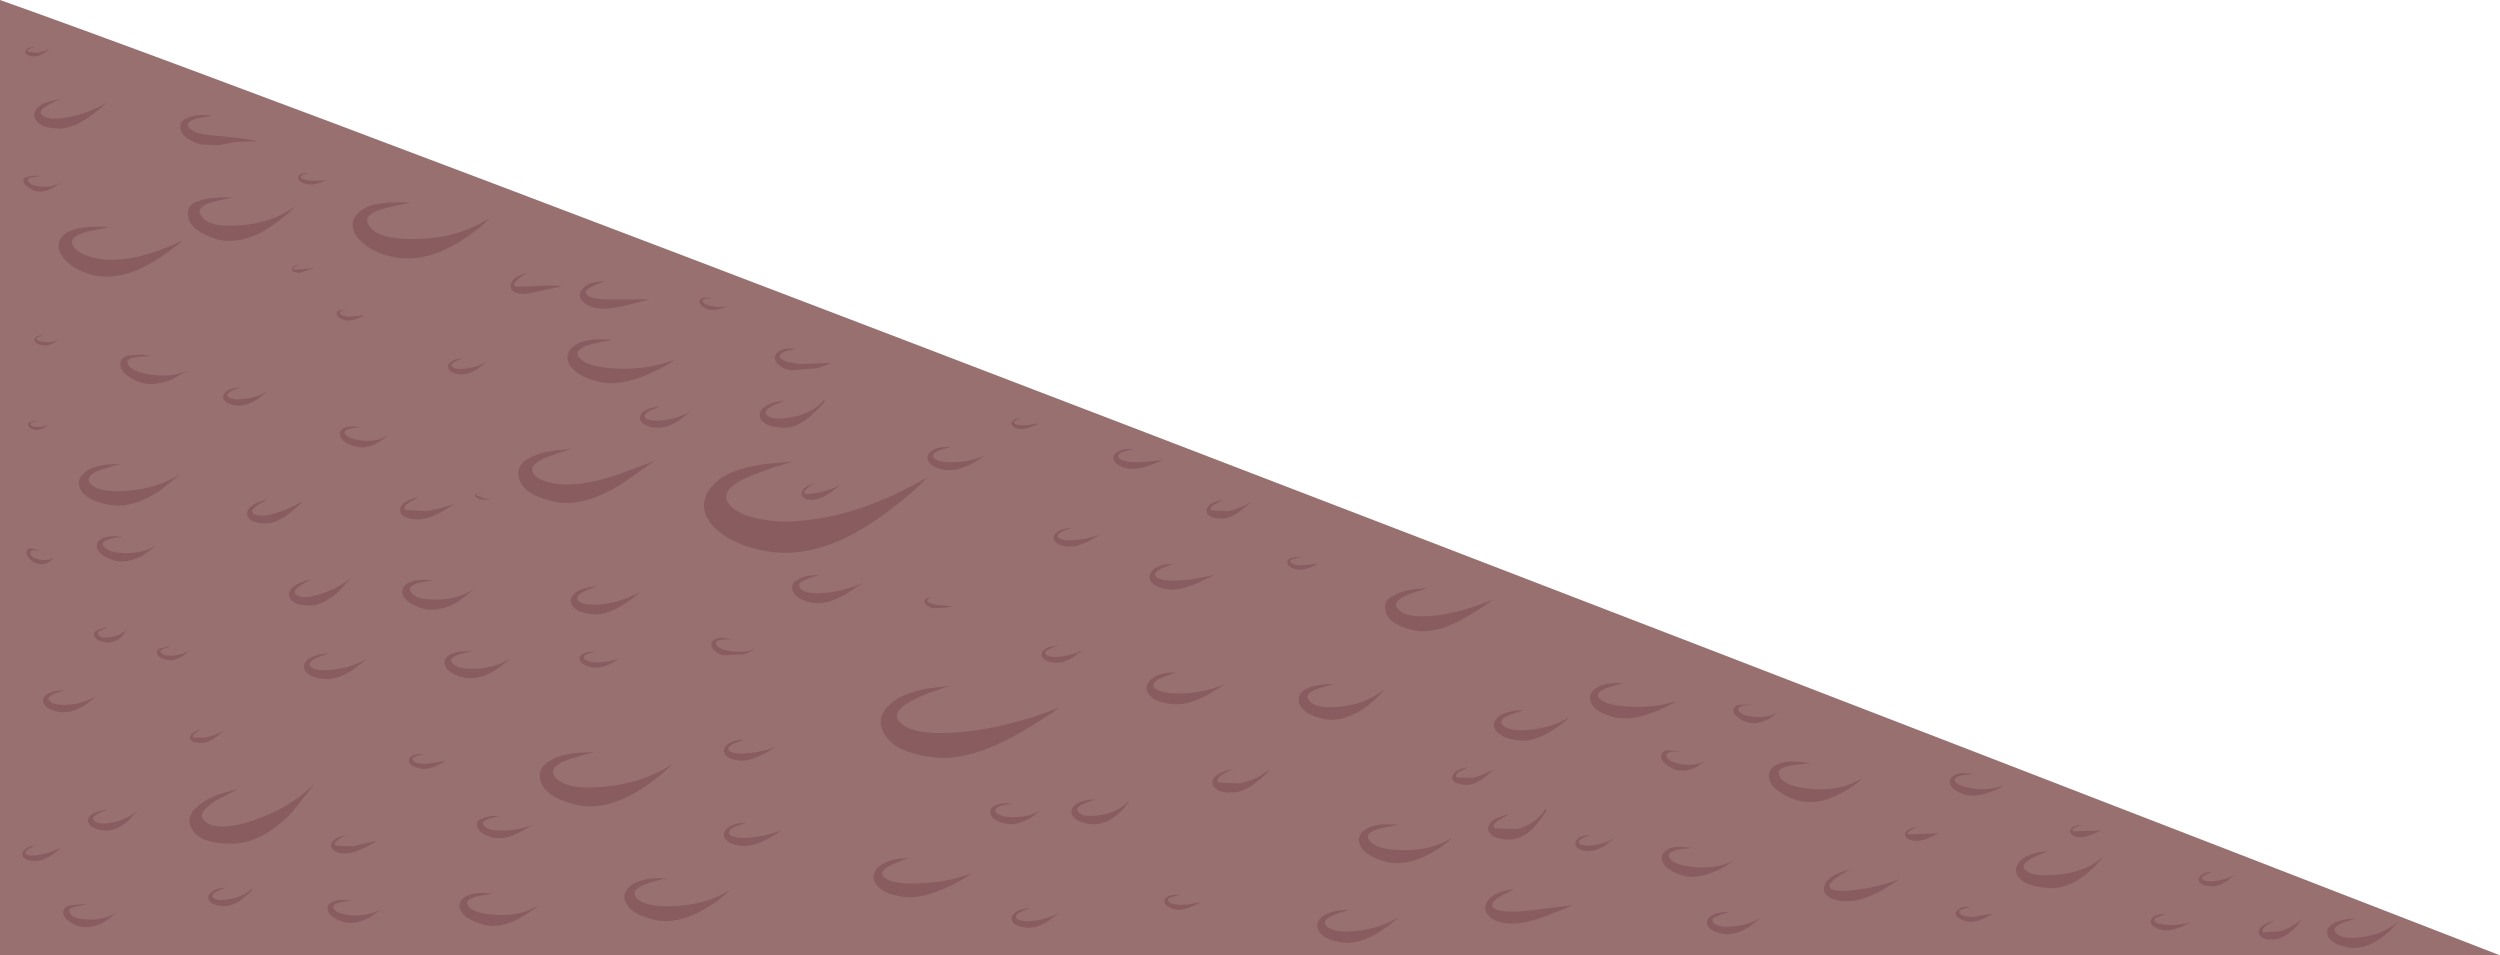 <?xml version="1.0" encoding="UTF-8" standalone="no"?>
<svg xmlns:xlink="http://www.w3.org/1999/xlink" height="212.45px" width="555.95px" xmlns="http://www.w3.org/2000/svg">
  <g transform="matrix(1.0, 0.0, 0.0, 1.0, 0.0, 0.0)">
    <use height="212.45" transform="matrix(1.0, 0.0, 0.0, 1.0, 0.0, 0.0)" width="555.95" xlink:href="#shape0"/>
  </g>
  <defs>
    <g id="shape0" transform="matrix(1.0, 0.0, 0.0, 1.0, 0.0, 0.0)">
      <path d="M0.0 0.0 Q62.2 22.05 315.3 119.45 441.85 168.15 555.95 212.45 L0.0 212.45 0.0 0.0" fill="#987070" fill-rule="evenodd" stroke="none"/>
      <path d="M198.1 156.45 Q200.65 154.15 206.3 153.1 L211.5 152.5 Q207.7 153.55 204.35 155.05 197.75 158.0 200.05 160.55 203.1 163.85 214.15 162.75 224.8 161.65 235.7 157.3 231.65 160.2 226.45 163.15 215.95 169.1 208.3 168.5 199.2 167.55 196.7 163.3 194.45 159.6 198.1 156.45" fill="#895d60" fill-rule="evenodd" stroke="none"/>
      <path d="M80.5 97.95 Q83.95 98.35 86.3 96.8 82.1 100.5 78.45 99.1 76.2 98.35 75.7 97.1 75.25 95.95 76.35 95.25 77.25 94.75 78.9 94.85 L80.35 95.0 78.25 95.25 Q76.2 95.65 76.75 96.5 77.35 97.6 80.5 97.95" fill="#895d60" fill-rule="evenodd" stroke="none"/>
      <path d="M89.55 132.2 Q89.05 130.55 90.9 129.6 92.15 128.95 94.35 128.95 L96.3 129.0 93.45 129.55 Q90.65 130.25 91.25 131.4 92.1 133.4 96.95 133.35 102.0 133.3 105.65 130.85 L102.1 133.65 Q97.75 136.3 94.05 135.35 90.15 134.1 89.55 132.2" fill="#895d60" fill-rule="evenodd" stroke="none"/>
      <path d="M449.15 191.55 Q450.45 190.1 453.5 189.5 L455.65 189.25 Q454.7 189.5 452.5 190.55 449.0 192.2 450.4 193.5 452.05 195.1 457.7 194.5 464.1 193.85 467.85 190.4 461.35 198.4 454.65 197.4 450.35 196.95 448.9 195.1 447.6 193.4 449.15 191.55" fill="#895d60" fill-rule="evenodd" stroke="none"/>
      <path d="M402.9 175.45 Q409.65 176.0 414.3 172.9 412.5 174.8 409.55 176.35 403.65 179.5 398.95 177.75 394.15 175.85 393.45 173.3 392.9 171.05 395.3 169.95 397.0 169.2 399.95 169.4 L402.6 169.7 398.7 170.15 Q394.95 170.75 395.65 172.35 396.55 174.95 402.9 175.45" fill="#895d60" fill-rule="evenodd" stroke="none"/>
      <path d="M343.55 180.0 Q344.75 179.5 341.7 183.3 339.0 186.65 335.65 186.7 332.3 186.65 331.3 185.3 330.4 184.1 331.6 182.8 332.45 181.95 334.3 181.4 L335.95 180.95 Q334.8 181.5 333.7 182.15 331.55 183.4 332.4 184.2 L337.5 184.35 Q341.8 183.05 343.55 180.0" fill="#895d60" fill-rule="evenodd" stroke="none"/>
      <path d="M11.7 22.35 L13.75 21.95 Q12.25 22.5 10.95 23.2 8.3 24.6 9.3 25.55 10.65 26.85 15.2 26.05 19.75 25.2 23.65 22.85 22.2 24.3 20.2 25.75 16.2 28.65 12.9 28.6 9.15 28.45 8.05 26.8 7.0 25.35 8.4 23.95 9.4 22.9 11.7 22.35" fill="#895d60" fill-rule="evenodd" stroke="none"/>
      <path d="M33.5 83.3 Q38.25 84.05 41.85 82.3 L38.2 84.4 Q33.75 86.2 30.55 84.8 27.2 83.3 26.8 81.45 26.45 79.85 28.2 79.1 L31.6 78.85 33.55 79.2 30.7 79.35 Q27.9 79.65 28.4 80.85 29.0 82.65 33.5 83.3" fill="#895d60" fill-rule="evenodd" stroke="none"/>
      <path d="M44.45 47.4 Q45.65 50.6 52.85 50.15 60.2 49.75 65.65 45.9 63.55 48.1 60.5 50.2 54.35 54.45 48.7 53.35 42.4 51.5 41.85 48.2 41.35 45.35 44.35 44.65 46.1 44.0 49.05 43.9 L51.75 43.9 47.8 44.8 Q43.9 45.75 44.45 47.4" fill="#895d60" fill-rule="evenodd" stroke="none"/>
      <path d="M42.85 184.65 Q41.0 181.85 43.8 179.45 45.55 177.75 49.25 176.45 L52.7 175.45 Q52.8 175.6 48.1 178.0 43.7 180.75 45.35 182.45 47.95 185.15 56.15 182.5 64.3 179.8 69.95 174.3 L65.15 180.4 Q58.95 187.05 52.4 187.6 45.0 187.85 42.85 184.65" fill="#895d60" fill-rule="evenodd" stroke="none"/>
      <path d="M40.7 145.85 Q38.75 147.1 37.1 146.75 35.3 146.3 34.95 145.45 34.7 144.7 35.5 144.2 L37.05 143.85 38.0 143.8 36.7 144.15 Q35.45 144.55 35.7 145.05 36.15 145.9 38.35 145.8 40.6 145.65 42.3 144.55 L40.7 145.85" fill="#895d60" fill-rule="evenodd" stroke="none"/>
      <path d="M30.75 180.1 L28.6 182.45 Q25.9 184.85 23.3 184.7 20.4 184.4 19.75 183.1 19.15 182.0 20.35 181.15 21.1 180.55 22.65 180.25 L24.0 180.0 22.1 180.8 Q20.3 181.65 20.8 182.35 21.65 183.6 25.0 182.9 28.45 182.2 30.75 180.1" fill="#895d60" fill-rule="evenodd" stroke="none"/>
      <path d="M23.6 204.75 Q20.3 206.75 17.4 205.95 14.35 204.75 14.1 203.2 13.85 201.85 15.4 201.35 L17.9 201.1 19.35 201.15 17.25 201.5 Q15.2 201.85 15.45 202.75 15.9 204.45 19.7 204.5 23.4 204.55 26.15 202.8 L23.6 204.75" fill="#895d60" fill-rule="evenodd" stroke="none"/>
      <path d="M144.3 196.35 Q140.15 197.75 141.35 199.4 142.95 201.75 149.75 201.5 157.0 201.25 162.3 197.95 160.25 200.05 157.15 201.9 150.85 205.65 145.85 204.6 140.4 203.45 139.2 200.8 138.1 198.55 140.45 196.8 142.15 195.6 145.55 195.3 L148.6 195.25 Q146.35 195.65 144.3 196.35" fill="#895d60" fill-rule="evenodd" stroke="none"/>
      <path d="M35.0 121.15 L31.95 123.4 Q28.25 125.5 25.25 124.6 22.1 123.55 21.6 121.95 21.15 120.6 22.65 119.75 23.7 119.2 25.6 119.25 L27.3 119.35 24.85 119.75 Q22.45 120.3 22.95 121.3 23.7 122.85 27.7 123.0 31.95 123.1 35.0 121.15" fill="#895d60" fill-rule="evenodd" stroke="none"/>
      <path d="M13.25 158.35 Q10.45 157.85 9.75 156.5 9.2 155.3 10.4 154.45 11.25 153.8 12.95 153.6 L14.5 153.5 12.35 154.15 Q10.3 154.9 10.9 155.75 11.75 156.95 15.25 156.7 18.9 156.4 21.65 154.65 L19.0 156.75 Q15.85 158.75 13.25 158.35" fill="#895d60" fill-rule="evenodd" stroke="none"/>
      <path d="M9.05 190.05 Q11.6 189.55 13.65 188.4 10.5 191.45 7.9 191.45 6.1 191.5 5.35 190.8 4.65 190.15 5.2 189.25 5.7 188.55 7.0 188.1 L8.2 187.85 Q8.1 187.65 6.6 188.65 5.15 189.55 5.9 190.05 6.7 190.5 9.05 190.05" fill="#895d60" fill-rule="evenodd" stroke="none"/>
      <path d="M50.2 197.35 L48.4 198.1 Q46.75 198.95 47.35 199.55 48.15 200.45 51.05 199.95 54.15 199.4 56.05 197.6 56.65 197.6 54.2 199.65 51.8 201.65 49.55 201.5 47.25 201.35 46.55 200.3 45.95 199.4 46.8 198.55 47.45 197.9 48.9 197.55 L50.2 197.35" fill="#895d60" fill-rule="evenodd" stroke="none"/>
      <path d="M8.95 39.2 L7.55 39.35 Q6.15 39.55 6.25 40.1 6.5 41.25 9.1 41.5 11.8 41.7 13.65 40.45 L11.75 41.8 Q9.4 43.05 7.5 42.4 L5.75 41.3 Q5.15 40.65 5.2 40.0 5.25 39.6 5.7 39.45 L6.5 39.2 8.0 39.05 8.95 39.2" fill="#895d60" fill-rule="evenodd" stroke="none"/>
      <path d="M11.0 10.8 Q9.1 12.7 7.35 12.55 6.15 12.45 5.75 11.9 5.45 11.4 5.9 10.95 6.45 10.45 7.75 10.4 L6.75 10.75 Q5.85 11.15 6.2 11.5 L8.15 11.75 Q9.75 11.55 11.0 10.8" fill="#895d60" fill-rule="evenodd" stroke="none"/>
      <path d="M20.8 61.2 Q17.25 60.35 15.05 58.35 13.25 56.7 13.05 55.05 12.7 52.5 16.05 51.15 18.05 50.45 21.4 50.4 L24.5 50.45 19.9 51.4 Q15.45 52.4 16.1 54.3 16.6 55.8 19.35 56.85 22.25 57.95 25.7 57.75 32.0 57.55 40.55 53.5 38.0 55.8 34.35 58.05 27.1 62.55 20.8 61.2" fill="#895d60" fill-rule="evenodd" stroke="none"/>
      <path d="M8.45 94.95 Q9.9 94.95 11.0 94.25 L9.95 95.05 Q8.65 95.85 7.55 95.55 6.35 95.15 6.25 94.55 6.15 94.05 6.7 93.8 L7.7 93.65 8.25 93.65 7.45 93.85 Q6.65 94.0 6.75 94.35 7.0 94.95 8.45 94.95" fill="#895d60" fill-rule="evenodd" stroke="none"/>
      <path d="M10.1 76.1 Q11.85 76.2 13.0 75.5 10.85 77.25 9.2 76.7 8.1 76.5 7.75 75.95 7.45 75.4 7.9 75.0 8.3 74.65 9.15 74.6 L9.75 74.6 8.85 74.85 Q7.85 75.15 8.2 75.55 8.65 76.0 10.1 76.1" fill="#895d60" fill-rule="evenodd" stroke="none"/>
      <path d="M40.3 105.35 L35.3 109.3 Q29.35 113.1 24.45 112.3 19.05 111.3 17.85 108.75 16.8 106.55 19.1 104.85 20.7 103.65 23.9 103.3 L26.85 103.15 22.75 104.35 Q18.8 105.75 19.95 107.3 21.55 109.65 28.15 109.15 35.05 108.65 40.3 105.35" fill="#895d60" fill-rule="evenodd" stroke="none"/>
      <path d="M9.15 122.45 L8.0 122.4 Q6.85 122.3 6.8 122.75 6.45 124.05 9.0 124.45 11.55 124.9 12.75 123.25 L11.35 124.7 Q9.35 126.1 7.35 124.95 5.7 123.6 5.9 122.65 6.1 121.85 7.1 121.95 L9.15 122.45" fill="#895d60" fill-rule="evenodd" stroke="none"/>
      <path d="M27.4 141.2 Q25.65 143.15 23.45 142.85 21.4 142.5 21.0 141.5 20.65 140.7 21.55 140.15 L23.25 139.6 24.2 139.5 22.8 140.0 Q21.45 140.5 21.8 141.05 22.25 142.1 24.8 141.65 27.55 141.2 28.55 139.25 L27.4 141.2" fill="#895d60" fill-rule="evenodd" stroke="none"/>
      <path d="M49.65 162.55 Q47.0 165.1 44.8 165.2 43.25 165.3 42.6 164.7 42.0 164.15 42.5 163.4 42.9 162.8 44.0 162.4 L44.75 162.2 43.65 162.85 Q42.45 163.65 43.1 164.05 L45.75 164.0 Q47.85 163.55 49.65 162.55" fill="#895d60" fill-rule="evenodd" stroke="none"/>
      <path d="M149.65 169.85 Q147.05 172.5 143.25 175.05 135.55 180.2 129.0 179.15 121.7 177.65 120.35 174.05 119.15 170.9 122.4 169.1 124.5 167.8 128.5 167.4 L132.15 167.25 126.95 168.7 Q122.0 170.4 123.25 172.45 125.15 175.7 133.85 175.0 142.85 174.3 149.65 169.85" fill="#895d60" fill-rule="evenodd" stroke="none"/>
      <path d="M115.7 204.15 Q110.8 206.75 107.05 205.5 103.15 204.3 102.35 202.3 101.65 200.55 103.5 199.4 104.85 198.55 107.45 198.55 L109.75 198.7 106.4 199.25 Q103.2 200.0 104.05 201.35 105.1 203.15 110.2 203.45 115.8 203.8 119.65 201.35 L118.65 202.25 115.7 204.15" fill="#895d60" fill-rule="evenodd" stroke="none"/>
      <path d="M99.2 169.2 L97.2 170.25 Q94.9 171.25 93.3 170.9 91.4 170.4 91.0 169.5 90.7 168.7 91.55 168.15 92.15 167.75 93.3 167.7 L94.35 167.7 92.85 168.05 Q91.45 168.45 91.8 169.05 92.3 169.85 94.65 169.9 L99.2 169.2" fill="#895d60" fill-rule="evenodd" stroke="none"/>
      <path d="M82.25 204.0 Q78.85 205.85 76.15 204.95 73.35 204.0 72.95 202.55 72.55 201.25 73.9 200.55 74.85 200.05 76.6 200.1 L78.15 200.25 75.85 200.6 Q73.7 201.05 74.15 201.95 74.8 203.35 78.4 203.55 82.3 203.75 85.0 202.0 L82.25 204.0" fill="#895d60" fill-rule="evenodd" stroke="none"/>
      <path d="M69.1 148.25 Q70.25 149.4 74.2 148.9 78.35 148.4 81.65 146.45 L78.6 148.9 Q75.0 151.25 72.1 151.0 68.95 150.7 67.95 149.3 67.1 148.05 68.3 146.8 69.2 145.95 71.25 145.5 L73.15 145.25 70.6 146.2 Q68.2 147.35 69.1 148.25" fill="#895d60" fill-rule="evenodd" stroke="none"/>
      <path d="M179.95 115.6 Q192.45 114.15 206.3 106.1 201.95 110.6 195.65 115.05 183.05 124.0 171.95 122.8 165.75 122.0 161.55 119.4 157.9 117.1 156.9 114.35 156.05 112.05 157.2 109.8 158.2 107.8 160.5 106.2 163.9 104.05 170.45 103.15 L176.5 102.6 Q172.05 103.85 168.0 105.4 159.85 108.5 161.9 111.8 163.4 114.15 168.45 115.3 173.7 116.5 179.95 115.6" fill="#895d60" fill-rule="evenodd" stroke="none"/>
      <path d="M239.7 180.4 Q240.6 181.9 244.6 181.25 248.9 180.6 251.2 177.9 250.45 179.35 248.9 180.8 245.75 183.65 242.5 183.25 239.2 182.8 238.45 181.3 237.8 179.95 239.15 178.95 240.65 177.85 243.6 177.75 L241.25 178.6 Q239.05 179.55 239.7 180.4" fill="#895d60" fill-rule="evenodd" stroke="none"/>
      <path d="M265.2 201.55 Q262.9 202.6 261.3 202.25 259.4 201.75 259.0 200.85 258.7 200.0 259.55 199.45 260.5 198.85 262.35 199.05 L260.85 199.4 Q259.45 199.8 259.8 200.35 260.3 201.2 262.65 201.2 264.85 201.2 267.2 200.5 L265.2 201.55" fill="#895d60" fill-rule="evenodd" stroke="none"/>
      <path d="M349.8 201.3 L344.85 203.3 Q339.5 205.4 336.4 205.4 332.6 205.35 331.05 203.65 329.6 202.05 330.9 200.25 332.45 198.1 336.85 197.75 335.9 198.05 334.05 199.1 330.75 200.95 332.3 202.05 333.85 203.0 339.1 202.6 L349.8 201.3" fill="#895d60" fill-rule="evenodd" stroke="none"/>
      <path d="M422.55 195.45 L418.6 197.95 Q414.1 200.35 411.25 200.4 407.9 200.45 406.45 199.3 405.05 198.2 405.95 196.4 406.75 194.85 409.45 193.95 412.15 193.05 411.95 193.4 411.65 193.0 408.7 195.0 405.8 196.9 407.35 197.75 408.9 198.45 413.4 197.8 418.1 197.15 422.55 195.45" fill="#895d60" fill-rule="evenodd" stroke="none"/>
      <path d="M530.25 208.05 Q526.3 211.2 522.55 210.75 518.5 210.05 517.7 208.2 517.0 206.6 518.75 205.45 519.9 204.7 522.05 204.4 L524.0 204.2 521.2 205.1 Q518.55 206.15 519.3 207.2 520.35 209.05 525.15 208.4 530.1 207.75 533.4 204.85 532.2 206.45 530.25 208.05" fill="#895d60" fill-rule="evenodd" stroke="none"/>
      <path d="M492.75 195.9 Q495.1 195.6 497.0 194.5 L495.25 195.9 Q493.2 197.25 491.55 197.1 489.7 196.95 489.15 196.15 488.65 195.45 489.35 194.7 490.2 193.9 492.1 193.85 491.35 194.05 490.65 194.4 489.3 195.0 489.8 195.55 490.5 196.2 492.75 195.9" fill="#895d60" fill-rule="evenodd" stroke="none"/>
      <path d="M482.35 205.7 Q484.95 205.8 487.25 205.1 L485.0 206.15 Q482.5 207.15 480.9 206.8 479.05 206.45 478.5 205.55 478.0 204.75 478.75 204.0 479.7 203.15 481.7 203.3 L480.25 203.75 Q478.65 204.3 479.2 204.95 479.9 205.6 482.35 205.7" fill="#895d60" fill-rule="evenodd" stroke="none"/>
      <path d="M512.05 204.25 L510.25 206.45 Q508.0 208.65 505.9 208.9 503.6 209.15 502.7 208.25 501.9 207.45 502.6 206.45 503.15 205.65 504.55 205.1 L505.85 204.65 504.15 205.7 Q502.6 206.85 503.35 207.35 L507.1 207.1 Q510.0 206.1 512.05 204.25" fill="#895d60" fill-rule="evenodd" stroke="none"/>
      <path d="M362.25 157.15 Q367.85 157.5 372.8 155.9 370.8 157.15 368.1 158.25 362.65 160.4 359.0 159.5 354.95 158.5 353.9 156.45 352.95 154.55 354.75 153.15 356.85 151.55 361.05 152.0 360.15 152.1 358.0 152.75 354.5 153.85 355.6 155.25 356.95 156.85 362.25 157.15" fill="#895d60" fill-rule="evenodd" stroke="none"/>
      <path d="M390.1 159.4 Q393.4 159.7 395.65 158.2 L393.35 159.9 Q390.45 161.4 388.2 160.5 385.85 159.55 385.55 158.35 385.25 157.3 386.45 156.75 L390.0 156.65 388.1 156.85 Q386.25 157.15 386.6 157.9 387.05 159.15 390.1 159.4" fill="#895d60" fill-rule="evenodd" stroke="none"/>
      <path d="M436.4 172.4 Q434.2 172.9 434.8 173.8 435.6 174.9 438.8 175.35 442.4 175.85 445.2 174.75 445.75 174.95 442.35 176.2 438.95 177.45 436.7 176.6 434.3 175.8 433.75 174.5 433.25 173.3 434.4 172.5 435.85 171.55 438.7 172.15 L436.4 172.4" fill="#895d60" fill-rule="evenodd" stroke="none"/>
      <path d="M443.2 203.2 L441.2 204.25 Q438.9 205.25 437.3 204.9 435.4 204.4 435.0 203.5 434.7 202.7 435.55 202.15 436.5 201.5 438.35 201.7 L436.85 202.05 Q435.45 202.45 435.8 203.05 436.3 203.85 438.65 203.9 L443.2 203.2" fill="#895d60" fill-rule="evenodd" stroke="none"/>
      <path d="M467.25 184.7 L465.5 185.45 Q463.6 186.25 462.4 186.2 460.95 186.05 460.5 185.35 460.05 184.75 460.65 184.2 461.3 183.5 463.0 183.45 L461.75 183.9 Q460.55 184.4 461.0 184.85 L467.25 184.7" fill="#895d60" fill-rule="evenodd" stroke="none"/>
      <path d="M424.0 184.8 Q424.7 184.05 426.4 184.0 L425.2 184.45 Q423.95 185.05 424.4 185.55 L431.25 185.3 429.35 186.15 Q427.3 187.1 425.95 187.0 424.3 186.85 423.8 186.1 423.35 185.45 424.0 184.8" fill="#895d60" fill-rule="evenodd" stroke="none"/>
      <path d="M373.7 194.55 Q370.25 193.35 369.65 191.5 369.1 189.9 370.8 188.9 372.0 188.2 374.3 188.35 L376.35 188.55 373.4 188.9 Q370.5 189.5 371.2 190.7 372.05 192.35 376.6 192.8 381.45 193.3 385.2 191.55 383.7 192.8 381.45 193.75 376.95 195.7 373.7 194.55" fill="#895d60" fill-rule="evenodd" stroke="none"/>
      <path d="M391.65 204.0 L389.0 206.1 Q385.85 208.1 383.25 207.7 380.45 207.2 379.75 205.85 379.2 204.65 380.4 203.75 381.75 202.75 384.5 202.85 L382.35 203.5 Q380.3 204.25 380.9 205.05 381.75 206.3 385.25 206.05 388.9 205.75 391.65 204.0" fill="#895d60" fill-rule="evenodd" stroke="none"/>
      <path d="M374.0 169.95 Q377.4 170.45 379.65 168.85 L377.3 170.55 Q374.3 172.05 371.9 170.9 369.55 169.65 369.4 168.35 369.3 167.25 370.6 166.85 L374.05 167.1 372.2 167.15 Q370.35 167.25 370.6 168.05 370.8 169.45 374.0 169.95" fill="#895d60" fill-rule="evenodd" stroke="none"/>
      <path d="M354.35 187.95 Q356.95 187.6 359.0 186.4 L357.1 187.9 Q354.85 189.4 353.05 189.25 351.1 189.1 350.5 188.2 350.0 187.4 350.75 186.65 351.6 185.75 353.7 185.7 352.85 185.95 352.1 186.3 350.65 187.0 351.2 187.55 351.9 188.25 354.35 187.95" fill="#895d60" fill-rule="evenodd" stroke="none"/>
      <path d="M304.15 156.9 Q299.3 160.65 294.7 159.95 289.85 158.95 289.0 156.55 288.25 154.45 290.35 153.25 291.8 152.45 294.4 152.2 L296.75 152.05 293.4 153.05 Q290.1 154.15 290.9 155.45 292.15 157.75 297.95 157.15 304.0 156.55 308.05 153.1 306.55 155.05 304.15 156.9" fill="#895d60" fill-rule="evenodd" stroke="none"/>
      <path d="M345.35 162.35 Q340.95 165.15 337.4 164.65 333.5 164.05 332.5 162.2 331.65 160.65 333.3 159.3 334.45 158.4 336.85 158.05 L339.0 157.85 336.0 158.85 Q333.1 160.0 334.05 161.1 335.25 162.7 340.1 162.3 345.1 161.85 349.0 159.45 347.55 160.95 345.35 162.35" fill="#895d60" fill-rule="evenodd" stroke="none"/>
      <path d="M326.55 136.95 Q320.35 140.75 315.35 140.35 309.2 139.25 308.2 136.2 307.3 133.55 310.1 132.35 311.7 131.4 314.7 131.0 L317.55 130.75 313.55 132.05 Q309.75 133.5 310.6 135.05 312.2 137.65 319.1 136.9 325.25 136.15 332.1 133.3 329.65 135.1 326.55 136.95" fill="#895d60" fill-rule="evenodd" stroke="none"/>
      <path d="M303.7 184.4 Q305.25 183.35 308.35 183.3 L311.1 183.4 307.15 184.15 Q303.35 185.2 304.4 186.75 305.7 188.9 311.75 189.05 318.35 189.2 323.0 186.25 321.2 188.1 318.35 189.65 312.6 192.85 308.1 191.6 303.45 190.3 302.45 187.95 301.55 185.85 303.7 184.4" fill="#895d60" fill-rule="evenodd" stroke="none"/>
      <path d="M332.3 171.0 L330.3 172.75 Q328.05 174.5 326.15 174.55 323.9 174.5 323.2 173.6 322.6 172.8 323.4 171.9 324.3 170.95 326.45 170.65 L324.85 171.45 Q323.35 172.3 323.95 172.85 L327.4 173.0 Q329.9 172.4 332.3 171.0" fill="#895d60" fill-rule="evenodd" stroke="none"/>
      <path d="M307.05 207.05 Q302.3 210.1 298.5 209.6 294.3 208.95 293.25 207.0 292.3 205.25 294.0 203.85 295.25 202.85 297.85 202.45 L300.2 202.25 Q298.5 202.7 296.95 203.35 293.85 204.6 294.85 205.8 296.2 207.5 301.35 207.05 306.8 206.55 311.0 203.95 309.4 205.55 307.05 207.05" fill="#895d60" fill-rule="evenodd" stroke="none"/>
      <path d="M272.7 171.35 L274.4 170.95 Q273.15 171.4 272.1 172.05 270.05 173.35 271.0 174.05 L275.65 174.2 Q279.5 173.4 282.1 171.25 282.5 171.45 279.6 173.8 276.5 176.3 273.9 176.25 271.15 176.3 270.1 175.15 269.15 174.1 270.05 172.9 270.8 171.95 272.7 171.35" fill="#895d60" fill-rule="evenodd" stroke="none"/>
      <path d="M256.35 126.8 Q257.7 125.4 261.0 125.35 L258.65 126.25 Q256.2 127.35 257.1 128.25 258.25 129.3 262.2 129.1 265.7 128.9 270.1 127.8 L266.55 129.55 Q262.6 131.3 260.05 131.1 256.95 130.75 255.95 129.3 255.1 128.0 256.35 126.8" fill="#895d60" fill-rule="evenodd" stroke="none"/>
      <path d="M293.25 125.35 L291.5 126.15 Q289.55 126.9 288.2 126.6 286.65 126.15 286.35 125.4 286.05 124.7 286.8 124.25 287.6 123.7 289.15 123.95 L287.9 124.2 Q286.7 124.5 287.0 125.0 287.45 125.7 289.4 125.75 L293.25 125.35" fill="#895d60" fill-rule="evenodd" stroke="none"/>
      <path d="M268.45 154.6 Q263.7 157.1 260.3 156.55 256.5 156.05 255.35 154.25 254.3 152.65 255.85 151.2 257.55 149.5 261.5 149.55 L258.75 150.55 Q255.65 151.85 256.8 153.0 258.15 154.35 263.05 154.2 268.2 154.0 272.55 152.05 L268.45 154.6" fill="#895d60" fill-rule="evenodd" stroke="none"/>
      <path d="M196.55 195.05 Q198.25 196.65 204.25 196.45 210.4 196.25 216.1 194.25 213.85 195.8 210.9 197.2 204.9 200.0 200.85 199.45 196.2 198.8 194.8 196.6 193.5 194.6 195.35 192.8 196.8 191.4 200.1 190.95 L202.4 190.75 Q201.4 191.0 198.95 192.0 195.15 193.6 196.55 195.05" fill="#895d60" fill-rule="evenodd" stroke="none"/>
      <path d="M167.9 144.3 Q166.9 145.0 165.45 145.5 L160.6 145.75 Q158.5 144.8 158.2 143.65 158.0 142.6 159.1 142.1 160.35 141.55 162.5 142.15 L160.65 142.25 Q158.9 142.5 159.25 143.25 159.65 144.35 162.45 144.8 165.45 145.25 167.9 144.3" fill="#895d60" fill-rule="evenodd" stroke="none"/>
      <path d="M206.1 133.0 L208.35 132.8 207.15 132.95 Q206.0 133.2 206.25 133.7 206.6 134.3 208.4 134.5 L212.05 134.85 210.3 135.15 207.3 135.25 Q205.9 134.75 205.65 134.05 205.4 133.4 206.1 133.0" fill="#895d60" fill-rule="evenodd" stroke="none"/>
      <path d="M216.2 103.1 Q212.65 104.9 210.1 104.5 207.15 103.95 206.45 102.55 205.8 101.35 207.1 100.35 208.5 99.25 211.5 99.4 210.25 99.65 209.15 100.05 206.9 100.85 207.6 101.75 208.55 102.9 212.15 102.8 215.8 102.65 219.25 101.25 L216.2 103.1" fill="#895d60" fill-rule="evenodd" stroke="none"/>
      <path d="M239.0 120.1 Q241.65 119.9 244.55 118.95 L242.1 120.35 Q239.35 121.7 237.45 121.55 235.2 121.35 234.55 120.3 233.9 119.4 234.8 118.55 235.8 117.5 238.35 117.45 237.3 117.7 236.45 118.1 234.7 118.9 235.35 119.55 236.15 120.3 239.0 120.1" fill="#895d60" fill-rule="evenodd" stroke="none"/>
      <path d="M232.1 144.6 Q233.05 143.65 235.3 143.55 234.4 143.8 233.6 144.2 232.0 144.95 232.6 145.55 233.35 146.3 236.0 146.0 238.8 145.65 241.0 144.35 L238.95 145.95 Q236.5 147.55 234.6 147.4 232.5 147.2 231.85 146.25 231.3 145.4 232.1 144.6" fill="#895d60" fill-rule="evenodd" stroke="none"/>
      <path d="M126.5 80.85 Q125.45 78.5 127.8 76.8 129.55 75.55 133.15 75.45 L136.35 75.55 131.8 76.45 Q127.45 77.65 128.7 79.4 130.3 81.65 137.0 81.95 144.1 82.3 150.1 79.95 147.7 81.7 144.35 83.15 137.65 86.1 132.95 84.85 127.75 83.5 126.5 80.85" fill="#895d60" fill-rule="evenodd" stroke="none"/>
      <path d="M172.6 80.5 Q171.85 79.3 172.95 78.35 174.2 77.2 177.0 77.55 L175.1 78.0 Q172.75 78.75 173.6 79.7 174.55 80.55 177.85 80.95 L184.8 80.7 Q183.4 81.4 181.6 81.9 L175.8 82.35 Q173.35 81.8 172.6 80.5" fill="#895d60" fill-rule="evenodd" stroke="none"/>
      <path d="M255.95 103.4 Q252.8 104.55 250.8 104.2 248.3 103.6 247.7 102.4 247.25 101.35 248.35 100.55 249.15 100.0 250.7 99.85 L252.15 99.85 250.1 100.35 Q248.2 101.0 248.75 101.75 250.0 103.5 258.8 102.25 L255.95 103.4" fill="#895d60" fill-rule="evenodd" stroke="none"/>
      <path d="M273.05 113.7 Q275.75 113.1 278.3 111.6 L276.15 113.4 Q273.7 115.3 271.65 115.35 269.3 115.3 268.55 114.3 267.95 113.4 268.8 112.5 269.75 111.45 272.05 111.2 L270.35 112.0 Q268.75 112.9 269.35 113.5 L273.05 113.7" fill="#895d60" fill-rule="evenodd" stroke="none"/>
      <path d="M173.75 95.1 Q170.35 94.9 169.3 93.4 168.4 92.05 169.7 90.75 170.65 89.8 172.75 89.35 L174.65 89.0 172.05 90.1 Q169.6 91.3 170.5 92.25 171.65 93.6 175.95 92.8 180.6 91.95 183.15 89.05 184.25 88.85 180.55 92.25 177.1 95.4 173.75 95.1" fill="#895d60" fill-rule="evenodd" stroke="none"/>
      <path d="M86.0 46.2 Q80.9 47.5 81.8 49.65 83.4 53.35 92.55 53.15 102.1 53.0 109.0 48.4 106.35 51.2 102.3 53.7 94.15 58.7 87.2 57.1 83.4 56.25 80.95 54.25 78.8 52.5 78.5 50.7 77.9 47.95 81.5 46.1 83.65 45.1 87.65 45.0 89.65 44.95 91.3 45.05 L86.0 46.2" fill="#895d60" fill-rule="evenodd" stroke="none"/>
      <path d="M77.75 70.45 L81.2 70.1 79.6 70.8 Q77.85 71.5 76.65 71.2 75.2 70.7 74.95 70.0 74.75 69.4 75.45 69.0 L77.55 68.8 76.45 68.95 Q75.35 69.25 75.6 69.7 75.95 70.35 77.75 70.45" fill="#895d60" fill-rule="evenodd" stroke="none"/>
      <path d="M53.6 86.1 Q52.6 86.4 51.75 86.8 50.05 87.6 50.7 88.2 51.5 89.05 54.35 88.7 57.3 88.35 59.65 86.9 L57.45 88.65 Q54.9 90.35 52.85 90.2 50.55 90.0 49.85 88.95 49.25 88.05 50.15 87.2 50.8 86.55 52.25 86.25 L53.6 86.1" fill="#895d60" fill-rule="evenodd" stroke="none"/>
      <path d="M67.55 111.35 L64.95 113.7 Q61.95 116.2 59.35 116.4 56.25 116.45 55.3 115.2 54.45 114.1 55.55 112.9 56.3 112.05 58.0 111.5 L59.6 111.05 57.5 112.2 Q55.55 113.45 56.3 114.15 57.45 115.2 61.0 114.2 64.2 113.3 67.55 111.35" fill="#895d60" fill-rule="evenodd" stroke="none"/>
      <path d="M78.05 128.5 L75.45 131.4 Q72.25 134.45 69.2 134.65 65.7 134.7 64.65 133.3 63.7 132.05 64.95 130.75 65.8 129.85 67.65 129.25 L69.4 128.75 67.1 130.0 Q64.95 131.35 65.8 132.15 67.05 133.4 71.0 132.2 75.0 131.0 78.05 128.5" fill="#895d60" fill-rule="evenodd" stroke="none"/>
      <path d="M145.5 102.55 L138.65 107.35 Q130.95 112.35 124.55 111.8 116.9 110.5 115.55 106.75 114.4 103.45 117.8 101.85 119.8 100.65 123.65 100.15 L127.2 99.8 Q124.6 100.55 122.2 101.45 117.4 103.25 118.55 105.2 119.4 106.65 122.45 107.35 125.55 108.05 129.3 107.5 132.65 107.1 137.2 105.6 L145.5 102.55" fill="#895d60" fill-rule="evenodd" stroke="none"/>
      <path d="M129.85 146.4 Q130.45 147.3 132.95 147.3 135.45 147.25 137.85 146.4 L135.7 147.65 Q133.25 148.75 131.5 148.4 129.45 147.9 129.0 146.9 128.65 146.0 129.6 145.4 130.25 145.0 131.5 144.95 L132.6 144.95 131.0 145.3 Q129.45 145.8 129.85 146.4" fill="#895d60" fill-rule="evenodd" stroke="none"/>
      <path d="M100.45 147.25 Q101.35 148.9 105.7 148.7 110.25 148.5 113.65 146.35 L110.4 148.9 Q106.5 151.35 103.2 150.7 99.65 149.8 99.0 148.1 98.4 146.6 100.0 145.6 101.1 144.95 103.15 144.85 L105.0 144.8 102.35 145.45 Q99.85 146.2 100.45 147.25" fill="#895d60" fill-rule="evenodd" stroke="none"/>
      <path d="M172.6 166.1 L169.8 167.7 Q166.7 169.3 164.55 169.15 162.0 168.9 161.25 167.75 160.55 166.7 161.55 165.75 162.7 164.55 165.5 164.5 L163.4 165.25 Q161.45 166.2 162.15 166.9 163.05 167.8 166.25 167.5 169.35 167.25 172.6 166.1" fill="#895d60" fill-rule="evenodd" stroke="none"/>
      <path d="M173.9 184.6 L170.85 186.5 Q167.4 188.3 165.0 188.1 162.15 187.8 161.3 186.55 160.5 185.4 161.6 184.3 162.4 183.45 164.3 183.1 L166.05 182.9 163.65 183.75 Q161.5 184.75 162.3 185.6 163.3 186.55 166.9 186.25 170.4 185.95 173.9 184.6" fill="#895d60" fill-rule="evenodd" stroke="none"/>
      <path d="M118.6 183.35 L115.65 185.05 Q112.25 186.8 109.7 186.3 106.55 185.5 106.15 183.85 105.75 182.35 107.35 182.0 108.1 181.55 109.75 181.45 L111.25 181.45 109.1 181.95 Q107.05 182.55 107.45 183.4 108.2 184.75 111.75 184.7 115.25 184.7 118.6 183.35" fill="#895d60" fill-rule="evenodd" stroke="none"/>
      <path d="M78.35 188.2 L83.9 186.95 81.45 188.35 Q78.7 189.75 76.95 189.8 74.85 189.8 74.05 188.95 73.25 188.1 73.95 187.15 74.5 186.35 76.05 185.9 L77.5 185.6 Q77.3 185.4 75.6 186.45 73.9 187.5 74.7 188.05 L78.35 188.2" fill="#895d60" fill-rule="evenodd" stroke="none"/>
      <path d="M233.3 204.7 Q230.55 206.5 228.4 206.3 225.95 206.1 225.25 205.05 224.55 204.1 225.5 203.15 226.6 202.05 229.15 201.95 228.1 202.25 227.2 202.7 225.4 203.55 226.1 204.25 226.95 205.1 230.0 204.75 233.15 204.35 235.65 202.85 L233.3 204.7" fill="#895d60" fill-rule="evenodd" stroke="none"/>
      <path d="M221.15 179.25 Q222.4 178.4 225.05 178.65 L222.9 179.1 Q220.9 179.7 221.45 180.55 222.2 181.75 225.5 181.7 229.05 181.7 231.65 180.1 L229.1 181.95 Q226.0 183.7 223.55 183.15 220.85 182.5 220.3 181.15 219.85 179.9 221.15 179.25" fill="#895d60" fill-rule="evenodd" stroke="none"/>
      <path d="M176.35 131.5 Q175.65 129.8 177.4 128.9 178.4 128.2 180.5 127.95 L182.45 127.8 Q181.05 128.15 179.75 128.65 177.15 129.6 177.85 130.65 178.9 132.25 183.4 131.85 187.7 131.5 191.9 129.6 L188.3 132.0 Q184.15 134.45 180.95 134.1 177.1 133.4 176.35 131.5" fill="#895d60" fill-rule="evenodd" stroke="none"/>
      <path d="M147.6 93.45 Q151.0 93.0 153.65 91.4 L151.2 93.4 Q148.25 95.3 145.9 95.1 143.35 94.9 142.6 93.75 141.9 92.75 142.85 91.75 144.0 90.6 146.75 90.45 145.65 90.8 144.7 91.25 142.8 92.2 143.5 92.9 144.4 93.8 147.6 93.45" fill="#895d60" fill-rule="evenodd" stroke="none"/>
      <path d="M187.0 107.75 L185.05 109.3 Q182.85 110.85 181.35 111.05 179.7 111.35 178.8 110.75 177.95 110.15 178.35 109.25 178.7 108.45 180.05 107.8 181.4 107.1 181.3 107.35 181.2 107.1 179.75 108.35 178.35 109.55 179.2 109.9 L182.35 109.5 Q184.85 108.9 187.0 107.75" fill="#895d60" fill-rule="evenodd" stroke="none"/>
      <path d="M129.35 66.75 Q128.4 65.35 129.7 64.05 131.1 62.55 134.7 62.55 133.95 62.7 132.2 63.45 129.55 64.6 130.55 65.6 131.6 66.6 135.9 66.6 L144.5 66.55 140.45 67.6 Q136.0 68.8 133.6 68.65 130.35 68.25 129.35 66.75" fill="#895d60" fill-rule="evenodd" stroke="none"/>
      <path d="M57.05 31.4 L52.3 31.6 48.6 32.3 44.7 32.15 Q40.8 31.0 40.2 28.95 39.65 27.05 41.6 26.3 43.45 25.25 47.2 25.75 L44.15 26.25 Q41.3 26.95 41.9 28.15 42.75 29.75 47.55 30.15 54.55 30.7 57.05 31.4" fill="#895d60" fill-rule="evenodd" stroke="none"/>
      <path d="M65.45 60.0 L67.15 59.9 69.9 59.6 66.6 60.7 65.25 60.45 Q64.75 60.15 65.0 59.65 65.2 59.2 66.0 58.9 L66.7 58.7 Q66.65 58.55 65.8 59.2 64.95 59.8 65.45 60.0" fill="#895d60" fill-rule="evenodd" stroke="none"/>
      <path d="M69.1 40.2 L72.55 40.1 Q69.75 41.4 68.05 40.9 66.85 40.6 66.45 40.0 66.1 39.4 66.6 38.9 67.3 38.35 68.75 38.55 L67.7 38.75 Q66.55 39.1 66.95 39.6 67.45 40.0 69.1 40.2" fill="#895d60" fill-rule="evenodd" stroke="none"/>
      <path d="M100.05 80.65 Q100.95 79.75 103.05 79.7 102.2 79.95 101.45 80.3 100.0 81.0 100.55 81.55 101.25 82.25 103.7 81.95 106.3 81.6 108.3 80.4 L106.4 81.9 Q104.2 83.4 102.4 83.25 100.45 83.1 99.85 82.2 99.3 81.4 100.05 80.65" fill="#895d60" fill-rule="evenodd" stroke="none"/>
      <path d="M105.85 109.8 L106.75 109.6 107.1 109.65 106.5 109.75 Q105.75 109.9 106.0 110.2 L107.25 110.65 109.3 111.15 106.6 111.05 105.7 110.45 Q105.5 110.05 105.85 109.8" fill="#895d60" fill-rule="evenodd" stroke="none"/>
      <path d="M131.85 136.6 Q128.4 136.3 127.3 134.75 126.4 133.35 127.7 132.05 128.7 131.05 130.95 130.6 L133.0 130.3 130.2 131.35 Q127.6 132.65 128.6 133.6 129.85 134.85 134.15 134.35 138.7 133.75 142.3 131.6 140.95 132.95 138.95 134.25 135.0 136.9 131.85 136.6" fill="#895d60" fill-rule="evenodd" stroke="none"/>
      <path d="M93.45 110.55 Q92.95 110.6 91.35 111.55 89.3 112.7 90.25 113.4 L94.6 113.65 Q97.85 113.25 101.2 112.0 L98.35 113.75 Q95.1 115.55 92.95 115.5 90.35 115.5 89.4 114.45 88.5 113.45 89.4 112.3 90.05 111.4 91.9 110.85 L93.45 110.55" fill="#895d60" fill-rule="evenodd" stroke="none"/>
      <path d="M118.7 63.65 Q122.4 63.3 125.0 63.65 L117.35 65.3 Q115.3 65.55 114.25 64.85 113.2 64.2 113.7 62.95 114.05 61.85 115.95 61.1 117.75 60.4 117.75 60.65 117.4 60.35 115.5 61.85 113.6 63.3 114.75 63.75 L118.7 63.65" fill="#895d60" fill-rule="evenodd" stroke="none"/>
      <path d="M157.2 66.4 Q156.0 66.55 156.25 67.05 156.55 67.7 158.35 68.1 160.2 68.45 161.9 68.05 L160.25 68.65 Q158.35 69.2 157.15 68.65 155.85 68.1 155.6 67.35 155.4 66.7 156.1 66.35 156.95 65.95 158.4 66.35 L157.2 66.4" fill="#895d60" fill-rule="evenodd" stroke="none"/>
      <path d="M225.1 94.65 Q224.75 94.1 225.25 93.55 225.85 93.0 227.25 92.95 L226.25 93.3 Q225.2 93.8 225.6 94.2 226.45 95.0 231.2 94.1 L229.65 94.8 Q227.9 95.5 226.85 95.4 225.55 95.25 225.1 94.65" fill="#895d60" fill-rule="evenodd" stroke="none"/>
    </g>
  </defs>
</svg>
